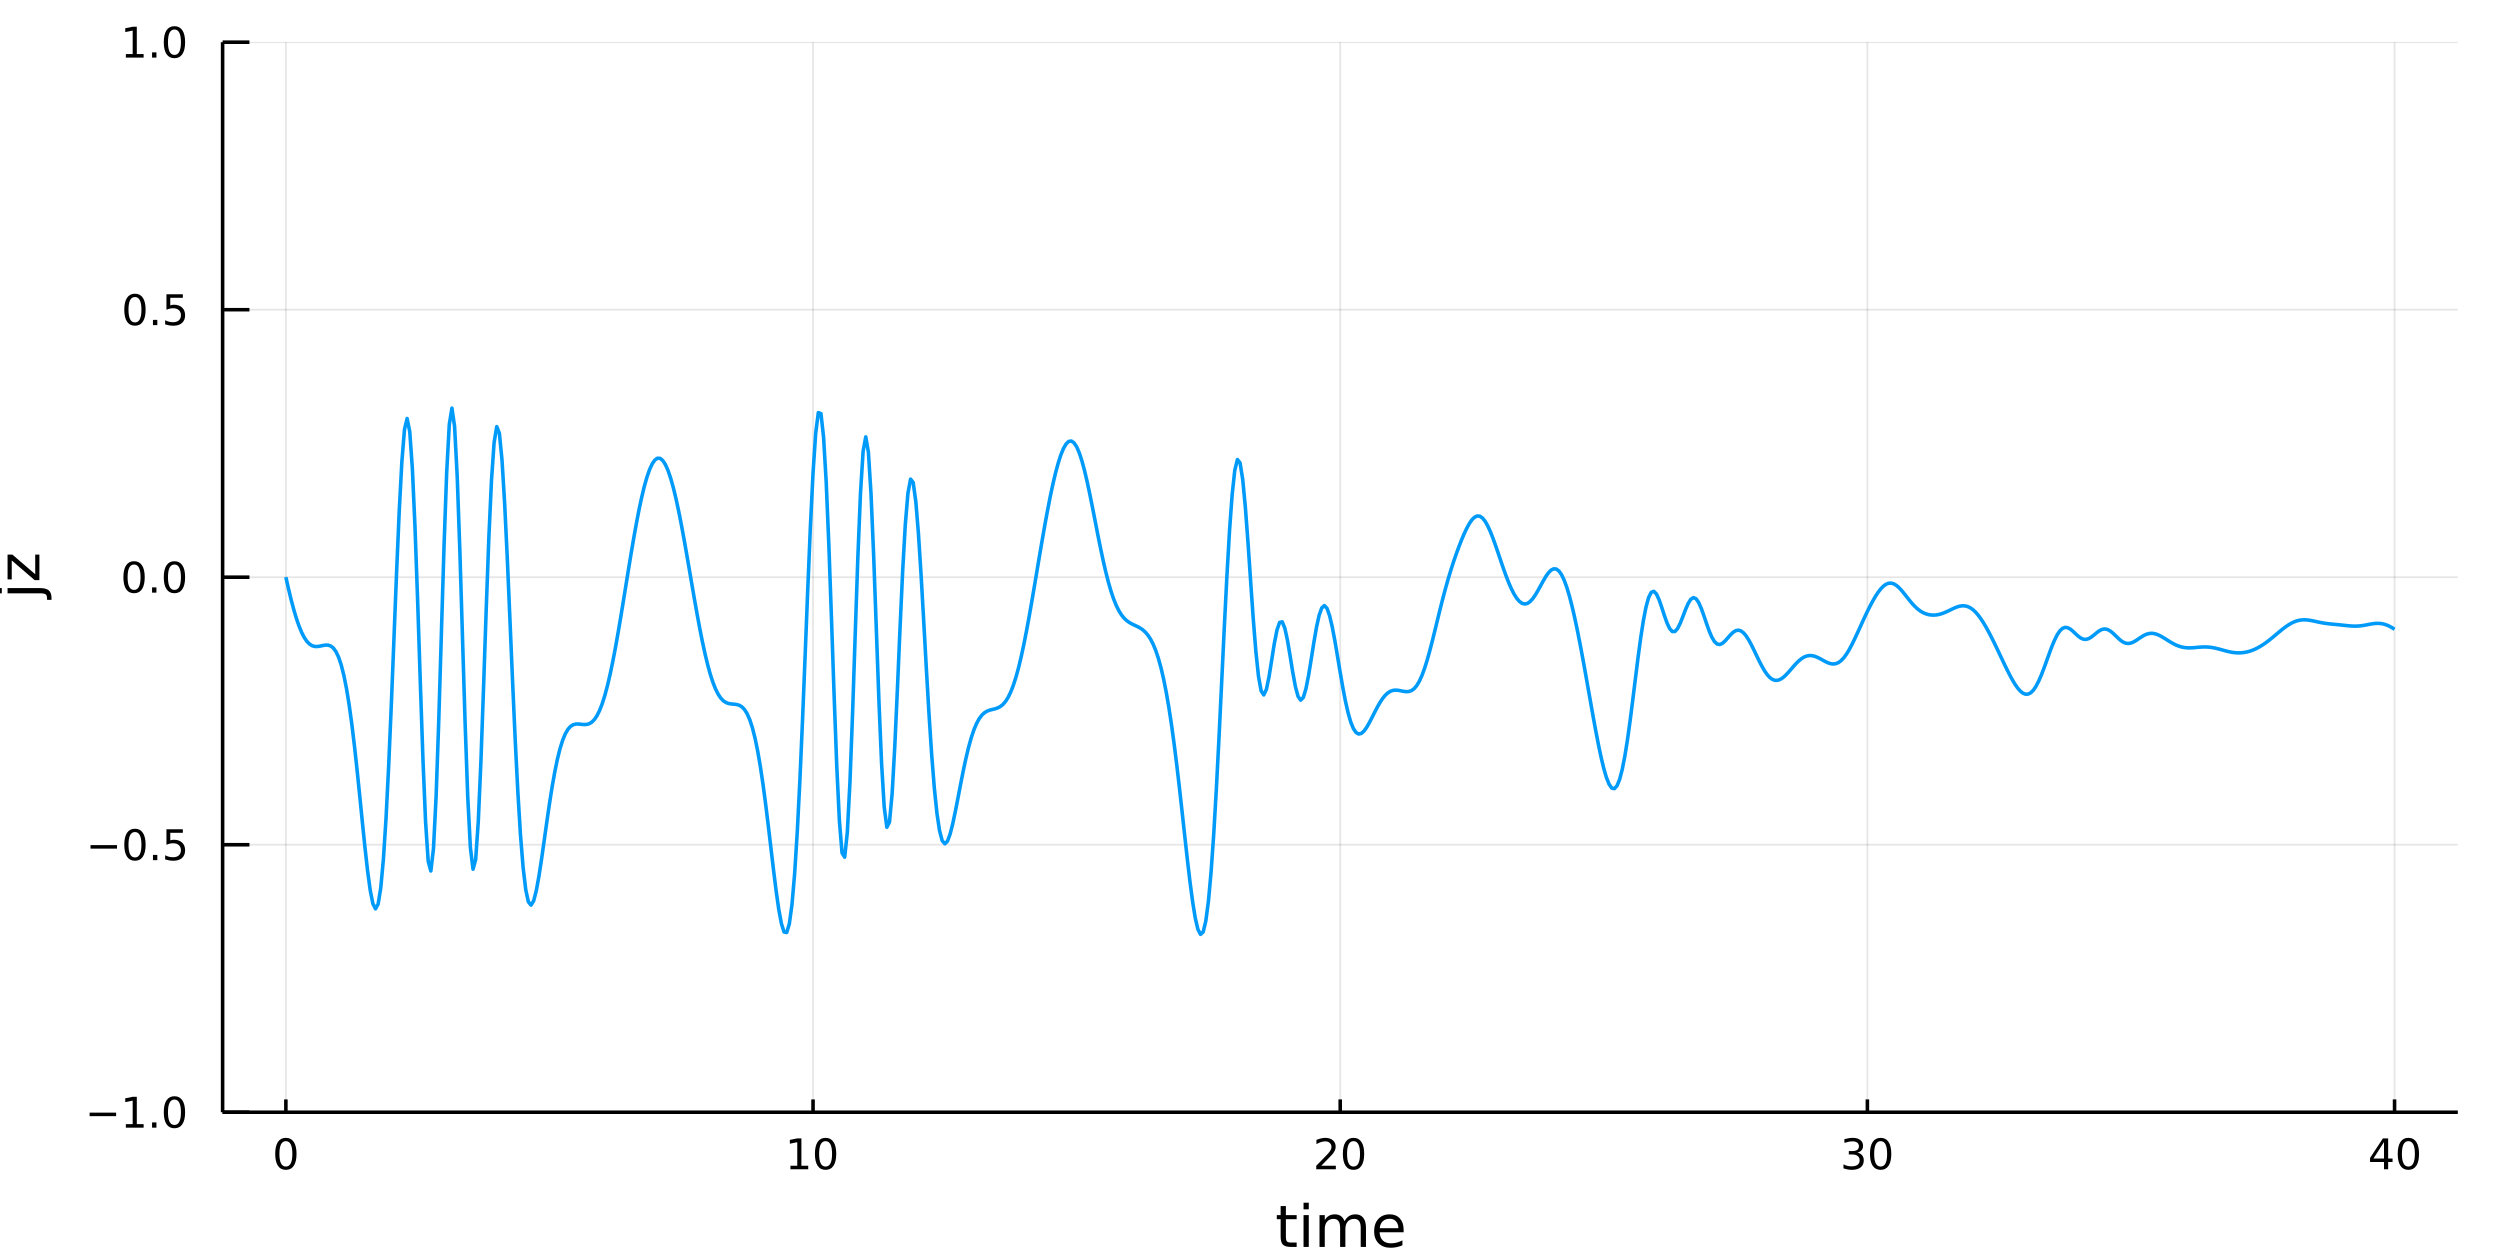 <?xml version="1.0" encoding="utf-8"?>
<svg xmlns="http://www.w3.org/2000/svg" xmlns:xlink="http://www.w3.org/1999/xlink" width="700" height="350" viewBox="0 0 2800 1400">
<rect x="0" y="0" width="2800" height="1400" fill="#333333" stroke="none"/>
<defs>
  <clipPath id="clip420">
    <rect x="0" y="0" width="2800" height="1400"/>
  </clipPath>
</defs>
<path clip-path="url(#clip420)" d="
M0 1400 L2800 1400 L2800 0 L0 0  Z
  " fill="#ffffff" fill-rule="evenodd" fill-opacity="1"/>
<defs>
  <clipPath id="clip421">
    <rect x="560" y="0" width="1961" height="1400"/>
  </clipPath>
</defs>
<path clip-path="url(#clip420)" d="
M249.324 1245.7 L2752.76 1245.7 L2752.76 47.244 L249.324 47.244  Z
  " fill="#ffffff" fill-rule="evenodd" fill-opacity="1"/>
<defs>
  <clipPath id="clip422">
    <rect x="249" y="47" width="2504" height="1199"/>
  </clipPath>
</defs>
<polyline clip-path="url(#clip422)" style="stroke:#000000; stroke-linecap:butt; stroke-linejoin:round; stroke-width:2; stroke-opacity:0.1; fill:none" points="
  320.176,1245.7 320.176,47.244 
  "/>
<polyline clip-path="url(#clip422)" style="stroke:#000000; stroke-linecap:butt; stroke-linejoin:round; stroke-width:2; stroke-opacity:0.1; fill:none" points="
  910.608,1245.7 910.608,47.244 
  "/>
<polyline clip-path="url(#clip422)" style="stroke:#000000; stroke-linecap:butt; stroke-linejoin:round; stroke-width:2; stroke-opacity:0.1; fill:none" points="
  1501.04,1245.7 1501.04,47.244 
  "/>
<polyline clip-path="url(#clip422)" style="stroke:#000000; stroke-linecap:butt; stroke-linejoin:round; stroke-width:2; stroke-opacity:0.1; fill:none" points="
  2091.47,1245.7 2091.47,47.244 
  "/>
<polyline clip-path="url(#clip422)" style="stroke:#000000; stroke-linecap:butt; stroke-linejoin:round; stroke-width:2; stroke-opacity:0.1; fill:none" points="
  2681.9,1245.7 2681.9,47.244 
  "/>
<polyline clip-path="url(#clip420)" style="stroke:#000000; stroke-linecap:butt; stroke-linejoin:round; stroke-width:4; stroke-opacity:1; fill:none" points="
  249.324,1245.7 2752.76,1245.7 
  "/>
<polyline clip-path="url(#clip420)" style="stroke:#000000; stroke-linecap:butt; stroke-linejoin:round; stroke-width:4; stroke-opacity:1; fill:none" points="
  320.176,1245.7 320.176,1231.32 
  "/>
<polyline clip-path="url(#clip420)" style="stroke:#000000; stroke-linecap:butt; stroke-linejoin:round; stroke-width:4; stroke-opacity:1; fill:none" points="
  910.608,1245.7 910.608,1231.32 
  "/>
<polyline clip-path="url(#clip420)" style="stroke:#000000; stroke-linecap:butt; stroke-linejoin:round; stroke-width:4; stroke-opacity:1; fill:none" points="
  1501.04,1245.7 1501.04,1231.32 
  "/>
<polyline clip-path="url(#clip420)" style="stroke:#000000; stroke-linecap:butt; stroke-linejoin:round; stroke-width:4; stroke-opacity:1; fill:none" points="
  2091.47,1245.7 2091.47,1231.32 
  "/>
<polyline clip-path="url(#clip420)" style="stroke:#000000; stroke-linecap:butt; stroke-linejoin:round; stroke-width:4; stroke-opacity:1; fill:none" points="
  2681.9,1245.7 2681.9,1231.32 
  "/>
<path clip-path="url(#clip420)" d="M320.176 1278.09 Q316.565 1278.09 314.736 1281.66 Q312.931 1285.2 312.931 1292.33 Q312.931 1299.43 314.736 1303 Q316.565 1306.54 320.176 1306.54 Q323.81 1306.54 325.616 1303 Q327.444 1299.43 327.444 1292.33 Q327.444 1285.2 325.616 1281.66 Q323.81 1278.09 320.176 1278.09 M320.176 1274.39 Q325.986 1274.39 329.042 1278.99 Q332.12 1283.58 332.12 1292.33 Q332.12 1301.05 329.042 1305.66 Q325.986 1310.24 320.176 1310.24 Q314.366 1310.24 311.287 1305.66 Q308.231 1301.05 308.231 1292.33 Q308.231 1283.58 311.287 1278.99 Q314.366 1274.39 320.176 1274.39 Z" fill="#000000" fill-rule="evenodd" fill-opacity="1" /><path clip-path="url(#clip420)" d="M885.296 1305.64 L892.934 1305.64 L892.934 1279.27 L884.624 1280.94 L884.624 1276.68 L892.888 1275.01 L897.564 1275.01 L897.564 1305.64 L905.203 1305.64 L905.203 1309.57 L885.296 1309.57 L885.296 1305.64 Z" fill="#000000" fill-rule="evenodd" fill-opacity="1" /><path clip-path="url(#clip420)" d="M924.647 1278.09 Q921.036 1278.09 919.207 1281.66 Q917.402 1285.2 917.402 1292.33 Q917.402 1299.43 919.207 1303 Q921.036 1306.54 924.647 1306.54 Q928.281 1306.54 930.087 1303 Q931.916 1299.43 931.916 1292.33 Q931.916 1285.2 930.087 1281.66 Q928.281 1278.09 924.647 1278.09 M924.647 1274.39 Q930.457 1274.39 933.513 1278.99 Q936.592 1283.58 936.592 1292.33 Q936.592 1301.05 933.513 1305.66 Q930.457 1310.24 924.647 1310.24 Q918.837 1310.24 915.758 1305.66 Q912.703 1301.05 912.703 1292.33 Q912.703 1283.58 915.758 1278.99 Q918.837 1274.39 924.647 1274.39 Z" fill="#000000" fill-rule="evenodd" fill-opacity="1" /><path clip-path="url(#clip420)" d="M1479.81 1305.64 L1496.13 1305.64 L1496.13 1309.57 L1474.19 1309.57 L1474.19 1305.64 Q1476.85 1302.88 1481.43 1298.25 Q1486.04 1293.6 1487.22 1292.26 Q1489.47 1289.73 1490.35 1288 Q1491.25 1286.24 1491.25 1284.55 Q1491.25 1281.79 1489.3 1280.06 Q1487.38 1278.32 1484.28 1278.32 Q1482.08 1278.32 1479.63 1279.09 Q1477.2 1279.85 1474.42 1281.4 L1474.42 1276.68 Q1477.24 1275.54 1479.7 1274.97 Q1482.15 1274.39 1484.19 1274.39 Q1489.56 1274.39 1492.75 1277.07 Q1495.95 1279.76 1495.95 1284.25 Q1495.95 1286.38 1495.14 1288.3 Q1494.35 1290.2 1492.24 1292.79 Q1491.67 1293.46 1488.56 1296.68 Q1485.46 1299.87 1479.81 1305.64 Z" fill="#000000" fill-rule="evenodd" fill-opacity="1" /><path clip-path="url(#clip420)" d="M1515.95 1278.09 Q1512.34 1278.09 1510.51 1281.66 Q1508.7 1285.2 1508.7 1292.33 Q1508.7 1299.43 1510.51 1303 Q1512.34 1306.54 1515.95 1306.54 Q1519.58 1306.54 1521.39 1303 Q1523.22 1299.43 1523.22 1292.33 Q1523.22 1285.2 1521.39 1281.66 Q1519.58 1278.09 1515.95 1278.09 M1515.95 1274.39 Q1521.76 1274.39 1524.81 1278.99 Q1527.89 1283.58 1527.89 1292.33 Q1527.89 1301.05 1524.81 1305.66 Q1521.76 1310.24 1515.95 1310.24 Q1510.14 1310.24 1507.06 1305.66 Q1504 1301.05 1504 1292.33 Q1504 1283.58 1507.06 1278.99 Q1510.14 1274.39 1515.95 1274.39 Z" fill="#000000" fill-rule="evenodd" fill-opacity="1" /><path clip-path="url(#clip420)" d="M2080.31 1290.94 Q2083.67 1291.66 2085.55 1293.92 Q2087.44 1296.19 2087.44 1299.53 Q2087.44 1304.64 2083.93 1307.44 Q2080.41 1310.24 2073.93 1310.24 Q2071.75 1310.24 2069.44 1309.8 Q2067.14 1309.39 2064.69 1308.53 L2064.69 1304.02 Q2066.63 1305.15 2068.95 1305.73 Q2071.26 1306.31 2073.79 1306.31 Q2078.19 1306.31 2080.48 1304.57 Q2082.79 1302.84 2082.79 1299.53 Q2082.79 1296.47 2080.64 1294.76 Q2078.51 1293.02 2074.69 1293.02 L2070.66 1293.02 L2070.66 1289.18 L2074.87 1289.18 Q2078.32 1289.18 2080.15 1287.81 Q2081.98 1286.42 2081.98 1283.83 Q2081.98 1281.17 2080.08 1279.76 Q2078.21 1278.32 2074.69 1278.32 Q2072.77 1278.32 2070.57 1278.74 Q2068.37 1279.16 2065.73 1280.03 L2065.73 1275.87 Q2068.39 1275.13 2070.71 1274.76 Q2073.05 1274.39 2075.11 1274.39 Q2080.43 1274.39 2083.53 1276.82 Q2086.63 1279.22 2086.63 1283.35 Q2086.63 1286.22 2084.99 1288.21 Q2083.35 1290.17 2080.31 1290.94 Z" fill="#000000" fill-rule="evenodd" fill-opacity="1" /><path clip-path="url(#clip420)" d="M2106.31 1278.09 Q2102.7 1278.09 2100.87 1281.66 Q2099.06 1285.2 2099.06 1292.33 Q2099.06 1299.43 2100.87 1303 Q2102.7 1306.54 2106.31 1306.54 Q2109.94 1306.54 2111.75 1303 Q2113.58 1299.43 2113.58 1292.33 Q2113.58 1285.2 2111.75 1281.66 Q2109.94 1278.09 2106.31 1278.09 M2106.31 1274.39 Q2112.12 1274.39 2115.18 1278.99 Q2118.25 1283.58 2118.25 1292.33 Q2118.25 1301.05 2115.18 1305.66 Q2112.12 1310.24 2106.31 1310.24 Q2100.5 1310.24 2097.42 1305.66 Q2094.37 1301.05 2094.37 1292.33 Q2094.37 1283.58 2097.42 1278.99 Q2100.5 1274.39 2106.31 1274.39 Z" fill="#000000" fill-rule="evenodd" fill-opacity="1" /><path clip-path="url(#clip420)" d="M2670.08 1279.09 L2658.27 1297.53 L2670.08 1297.53 L2670.08 1279.09 M2668.85 1275.01 L2674.73 1275.01 L2674.73 1297.53 L2679.66 1297.53 L2679.66 1301.42 L2674.73 1301.42 L2674.73 1309.57 L2670.08 1309.57 L2670.08 1301.42 L2654.47 1301.42 L2654.47 1296.91 L2668.85 1275.01 Z" fill="#000000" fill-rule="evenodd" fill-opacity="1" /><path clip-path="url(#clip420)" d="M2697.39 1278.09 Q2693.78 1278.09 2691.95 1281.66 Q2690.14 1285.2 2690.14 1292.33 Q2690.14 1299.43 2691.95 1303 Q2693.78 1306.54 2697.39 1306.54 Q2701.02 1306.54 2702.83 1303 Q2704.66 1299.43 2704.66 1292.33 Q2704.66 1285.2 2702.83 1281.66 Q2701.02 1278.09 2697.39 1278.09 M2697.39 1274.39 Q2703.2 1274.39 2706.26 1278.99 Q2709.33 1283.58 2709.33 1292.33 Q2709.33 1301.05 2706.26 1305.66 Q2703.2 1310.24 2697.39 1310.24 Q2691.58 1310.24 2688.5 1305.66 Q2685.45 1301.05 2685.45 1292.33 Q2685.45 1283.58 2688.5 1278.99 Q2691.58 1274.39 2697.39 1274.39 Z" fill="#000000" fill-rule="evenodd" fill-opacity="1" /><path clip-path="url(#clip420)" d="M1440.2 1350.79 L1440.2 1360.92 L1452.26 1360.92 L1452.26 1365.47 L1440.2 1365.47 L1440.2 1384.82 Q1440.2 1389.18 1441.38 1390.42 Q1442.59 1391.66 1446.25 1391.66 L1452.26 1391.66 L1452.26 1396.56 L1446.25 1396.56 Q1439.47 1396.56 1436.89 1394.05 Q1434.31 1391.5 1434.31 1384.82 L1434.31 1365.47 L1430.01 1365.47 L1430.01 1360.92 L1434.31 1360.92 L1434.31 1350.79 L1440.2 1350.79 Z" fill="#000000" fill-rule="evenodd" fill-opacity="1" /><path clip-path="url(#clip420)" d="M1459.97 1360.92 L1465.82 1360.92 L1465.82 1396.56 L1459.97 1396.56 L1459.97 1360.92 M1459.97 1347.04 L1465.82 1347.04 L1465.82 1354.45 L1459.97 1354.45 L1459.97 1347.04 Z" fill="#000000" fill-rule="evenodd" fill-opacity="1" /><path clip-path="url(#clip420)" d="M1505.83 1367.76 Q1508.03 1363.81 1511.08 1361.93 Q1514.14 1360.06 1518.28 1360.06 Q1523.85 1360.06 1526.87 1363.97 Q1529.89 1367.85 1529.89 1375.05 L1529.89 1396.56 L1524 1396.56 L1524 1375.24 Q1524 1370.11 1522.19 1367.63 Q1520.38 1365.15 1516.65 1365.15 Q1512.1 1365.15 1509.46 1368.17 Q1506.82 1371.2 1506.82 1376.42 L1506.82 1396.56 L1500.93 1396.56 L1500.93 1375.24 Q1500.93 1370.08 1499.11 1367.63 Q1497.3 1365.15 1493.51 1365.15 Q1489.02 1365.15 1486.38 1368.2 Q1483.74 1371.23 1483.74 1376.42 L1483.74 1396.56 L1477.85 1396.56 L1477.85 1360.92 L1483.74 1360.92 L1483.74 1366.45 Q1485.75 1363.18 1488.55 1361.62 Q1491.35 1360.06 1495.2 1360.06 Q1499.08 1360.06 1501.79 1362.03 Q1504.53 1364 1505.83 1367.76 Z" fill="#000000" fill-rule="evenodd" fill-opacity="1" /><path clip-path="url(#clip420)" d="M1572.07 1377.28 L1572.07 1380.14 L1545.14 1380.14 Q1545.52 1386.19 1548.77 1389.37 Q1552.05 1392.52 1557.87 1392.52 Q1561.24 1392.52 1564.39 1391.69 Q1567.58 1390.87 1570.7 1389.21 L1570.7 1394.75 Q1567.55 1396.09 1564.24 1396.79 Q1560.93 1397.49 1557.52 1397.49 Q1548.99 1397.49 1543.99 1392.52 Q1539.03 1387.56 1539.03 1379.09 Q1539.03 1370.34 1543.74 1365.21 Q1548.48 1360.06 1556.5 1360.06 Q1563.69 1360.06 1567.86 1364.7 Q1572.07 1369.32 1572.07 1377.28 M1566.21 1375.56 Q1566.15 1370.75 1563.5 1367.89 Q1560.89 1365.02 1556.56 1365.02 Q1551.66 1365.02 1548.7 1367.79 Q1545.77 1370.56 1545.33 1375.59 L1566.21 1375.56 Z" fill="#000000" fill-rule="evenodd" fill-opacity="1" /><polyline clip-path="url(#clip422)" style="stroke:#000000; stroke-linecap:butt; stroke-linejoin:round; stroke-width:2; stroke-opacity:0.1; fill:none" points="
  249.324,1245.7 2752.76,1245.7 
  "/>
<polyline clip-path="url(#clip422)" style="stroke:#000000; stroke-linecap:butt; stroke-linejoin:round; stroke-width:2; stroke-opacity:0.1; fill:none" points="
  249.324,946.086 2752.76,946.086 
  "/>
<polyline clip-path="url(#clip422)" style="stroke:#000000; stroke-linecap:butt; stroke-linejoin:round; stroke-width:2; stroke-opacity:0.1; fill:none" points="
  249.324,646.472 2752.76,646.472 
  "/>
<polyline clip-path="url(#clip422)" style="stroke:#000000; stroke-linecap:butt; stroke-linejoin:round; stroke-width:2; stroke-opacity:0.1; fill:none" points="
  249.324,346.858 2752.76,346.858 
  "/>
<polyline clip-path="url(#clip422)" style="stroke:#000000; stroke-linecap:butt; stroke-linejoin:round; stroke-width:2; stroke-opacity:0.1; fill:none" points="
  249.324,47.244 2752.76,47.244 
  "/>
<polyline clip-path="url(#clip420)" style="stroke:#000000; stroke-linecap:butt; stroke-linejoin:round; stroke-width:4; stroke-opacity:1; fill:none" points="
  249.324,1245.7 249.324,47.244 
  "/>
<polyline clip-path="url(#clip420)" style="stroke:#000000; stroke-linecap:butt; stroke-linejoin:round; stroke-width:4; stroke-opacity:1; fill:none" points="
  249.324,1245.7 279.365,1245.7 
  "/>
<polyline clip-path="url(#clip420)" style="stroke:#000000; stroke-linecap:butt; stroke-linejoin:round; stroke-width:4; stroke-opacity:1; fill:none" points="
  249.324,946.086 279.365,946.086 
  "/>
<polyline clip-path="url(#clip420)" style="stroke:#000000; stroke-linecap:butt; stroke-linejoin:round; stroke-width:4; stroke-opacity:1; fill:none" points="
  249.324,646.472 279.365,646.472 
  "/>
<polyline clip-path="url(#clip420)" style="stroke:#000000; stroke-linecap:butt; stroke-linejoin:round; stroke-width:4; stroke-opacity:1; fill:none" points="
  249.324,346.858 279.365,346.858 
  "/>
<polyline clip-path="url(#clip420)" style="stroke:#000000; stroke-linecap:butt; stroke-linejoin:round; stroke-width:4; stroke-opacity:1; fill:none" points="
  249.324,47.244 279.365,47.244 
  "/>
<path clip-path="url(#clip420)" d="M100.38 1246.15 L130.056 1246.15 L130.056 1250.09 L100.38 1250.09 L100.38 1246.15 Z" fill="#000000" fill-rule="evenodd" fill-opacity="1" /><path clip-path="url(#clip420)" d="M140.959 1259.04 L148.597 1259.04 L148.597 1232.68 L140.287 1234.35 L140.287 1230.09 L148.551 1228.42 L153.227 1228.42 L153.227 1259.04 L160.866 1259.04 L160.866 1262.98 L140.959 1262.98 L140.959 1259.04 Z" fill="#000000" fill-rule="evenodd" fill-opacity="1" /><path clip-path="url(#clip420)" d="M170.31 1257.1 L175.195 1257.1 L175.195 1262.98 L170.31 1262.98 L170.31 1257.1 Z" fill="#000000" fill-rule="evenodd" fill-opacity="1" /><path clip-path="url(#clip420)" d="M195.38 1231.5 Q191.769 1231.5 189.94 1235.06 Q188.134 1238.6 188.134 1245.73 Q188.134 1252.84 189.94 1256.41 Q191.769 1259.95 195.38 1259.95 Q199.014 1259.95 200.819 1256.41 Q202.648 1252.84 202.648 1245.73 Q202.648 1238.6 200.819 1235.06 Q199.014 1231.5 195.38 1231.5 M195.38 1227.79 Q201.19 1227.79 204.245 1232.4 Q207.324 1236.98 207.324 1245.73 Q207.324 1254.46 204.245 1259.07 Q201.19 1263.65 195.38 1263.65 Q189.569 1263.65 186.491 1259.07 Q183.435 1254.46 183.435 1245.73 Q183.435 1236.98 186.491 1232.4 Q189.569 1227.79 195.38 1227.79 Z" fill="#000000" fill-rule="evenodd" fill-opacity="1" /><path clip-path="url(#clip420)" d="M101.376 946.537 L131.051 946.537 L131.051 950.472 L101.376 950.472 L101.376 946.537 Z" fill="#000000" fill-rule="evenodd" fill-opacity="1" /><path clip-path="url(#clip420)" d="M151.144 931.885 Q147.533 931.885 145.704 935.449 Q143.898 938.991 143.898 946.121 Q143.898 953.227 145.704 956.792 Q147.533 960.334 151.144 960.334 Q154.778 960.334 156.584 956.792 Q158.412 953.227 158.412 946.121 Q158.412 938.991 156.584 935.449 Q154.778 931.885 151.144 931.885 M151.144 928.181 Q156.954 928.181 160.009 932.787 Q163.088 937.371 163.088 946.121 Q163.088 954.847 160.009 959.454 Q156.954 964.037 151.144 964.037 Q145.334 964.037 142.255 959.454 Q139.199 954.847 139.199 946.121 Q139.199 937.371 142.255 932.787 Q145.334 928.181 151.144 928.181 Z" fill="#000000" fill-rule="evenodd" fill-opacity="1" /><path clip-path="url(#clip420)" d="M171.306 957.486 L176.19 957.486 L176.19 963.366 L171.306 963.366 L171.306 957.486 Z" fill="#000000" fill-rule="evenodd" fill-opacity="1" /><path clip-path="url(#clip420)" d="M186.421 928.806 L204.778 928.806 L204.778 932.741 L190.704 932.741 L190.704 941.213 Q191.722 940.866 192.741 940.704 Q193.759 940.519 194.778 940.519 Q200.565 940.519 203.944 943.69 Q207.324 946.861 207.324 952.278 Q207.324 957.857 203.852 960.959 Q200.38 964.037 194.06 964.037 Q191.884 964.037 189.616 963.667 Q187.37 963.296 184.963 962.556 L184.963 957.857 Q187.046 958.991 189.269 959.546 Q191.491 960.102 193.968 960.102 Q197.972 960.102 200.31 957.996 Q202.648 955.889 202.648 952.278 Q202.648 948.667 200.31 946.56 Q197.972 944.454 193.968 944.454 Q192.093 944.454 190.218 944.871 Q188.366 945.287 186.421 946.167 L186.421 928.806 Z" fill="#000000" fill-rule="evenodd" fill-opacity="1" /><path clip-path="url(#clip420)" d="M150.148 632.271 Q146.537 632.271 144.709 635.835 Q142.903 639.377 142.903 646.507 Q142.903 653.613 144.709 657.178 Q146.537 660.72 150.148 660.72 Q153.783 660.72 155.588 657.178 Q157.417 653.613 157.417 646.507 Q157.417 639.377 155.588 635.835 Q153.783 632.271 150.148 632.271 M150.148 628.567 Q155.959 628.567 159.014 633.173 Q162.093 637.757 162.093 646.507 Q162.093 655.233 159.014 659.84 Q155.959 664.423 150.148 664.423 Q144.338 664.423 141.26 659.84 Q138.204 655.233 138.204 646.507 Q138.204 637.757 141.26 633.173 Q144.338 628.567 150.148 628.567 Z" fill="#000000" fill-rule="evenodd" fill-opacity="1" /><path clip-path="url(#clip420)" d="M170.31 657.872 L175.195 657.872 L175.195 663.752 L170.31 663.752 L170.31 657.872 Z" fill="#000000" fill-rule="evenodd" fill-opacity="1" /><path clip-path="url(#clip420)" d="M195.38 632.271 Q191.769 632.271 189.94 635.835 Q188.134 639.377 188.134 646.507 Q188.134 653.613 189.94 657.178 Q191.769 660.72 195.38 660.72 Q199.014 660.72 200.819 657.178 Q202.648 653.613 202.648 646.507 Q202.648 639.377 200.819 635.835 Q199.014 632.271 195.38 632.271 M195.38 628.567 Q201.19 628.567 204.245 633.173 Q207.324 637.757 207.324 646.507 Q207.324 655.233 204.245 659.84 Q201.19 664.423 195.38 664.423 Q189.569 664.423 186.491 659.84 Q183.435 655.233 183.435 646.507 Q183.435 637.757 186.491 633.173 Q189.569 628.567 195.38 628.567 Z" fill="#000000" fill-rule="evenodd" fill-opacity="1" /><path clip-path="url(#clip420)" d="M151.144 332.657 Q147.533 332.657 145.704 336.222 Q143.898 339.763 143.898 346.893 Q143.898 353.999 145.704 357.564 Q147.533 361.106 151.144 361.106 Q154.778 361.106 156.584 357.564 Q158.412 353.999 158.412 346.893 Q158.412 339.763 156.584 336.222 Q154.778 332.657 151.144 332.657 M151.144 328.953 Q156.954 328.953 160.009 333.559 Q163.088 338.143 163.088 346.893 Q163.088 355.62 160.009 360.226 Q156.954 364.809 151.144 364.809 Q145.334 364.809 142.255 360.226 Q139.199 355.62 139.199 346.893 Q139.199 338.143 142.255 333.559 Q145.334 328.953 151.144 328.953 Z" fill="#000000" fill-rule="evenodd" fill-opacity="1" /><path clip-path="url(#clip420)" d="M171.306 358.258 L176.19 358.258 L176.19 364.138 L171.306 364.138 L171.306 358.258 Z" fill="#000000" fill-rule="evenodd" fill-opacity="1" /><path clip-path="url(#clip420)" d="M186.421 329.578 L204.778 329.578 L204.778 333.513 L190.704 333.513 L190.704 341.985 Q191.722 341.638 192.741 341.476 Q193.759 341.291 194.778 341.291 Q200.565 341.291 203.944 344.462 Q207.324 347.633 207.324 353.05 Q207.324 358.629 203.852 361.731 Q200.38 364.809 194.06 364.809 Q191.884 364.809 189.616 364.439 Q187.37 364.069 184.963 363.328 L184.963 358.629 Q187.046 359.763 189.269 360.319 Q191.491 360.874 193.968 360.874 Q197.972 360.874 200.31 358.768 Q202.648 356.661 202.648 353.05 Q202.648 349.439 200.31 347.333 Q197.972 345.226 193.968 345.226 Q192.093 345.226 190.218 345.643 Q188.366 346.059 186.421 346.939 L186.421 329.578 Z" fill="#000000" fill-rule="evenodd" fill-opacity="1" /><path clip-path="url(#clip420)" d="M140.959 60.589 L148.597 60.589 L148.597 34.223 L140.287 35.89 L140.287 31.631 L148.551 29.964 L153.227 29.964 L153.227 60.589 L160.866 60.589 L160.866 64.524 L140.959 64.524 L140.959 60.589 Z" fill="#000000" fill-rule="evenodd" fill-opacity="1" /><path clip-path="url(#clip420)" d="M170.31 58.645 L175.195 58.645 L175.195 64.524 L170.31 64.524 L170.31 58.645 Z" fill="#000000" fill-rule="evenodd" fill-opacity="1" /><path clip-path="url(#clip420)" d="M195.38 33.043 Q191.769 33.043 189.94 36.608 Q188.134 40.149 188.134 47.279 Q188.134 54.385 189.94 57.95 Q191.769 61.492 195.38 61.492 Q199.014 61.492 200.819 57.95 Q202.648 54.385 202.648 47.279 Q202.648 40.149 200.819 36.608 Q199.014 33.043 195.38 33.043 M195.38 29.339 Q201.19 29.339 204.245 33.946 Q207.324 38.529 207.324 47.279 Q207.324 56.006 204.245 60.612 Q201.19 65.195 195.38 65.195 Q189.569 65.195 186.491 60.612 Q183.435 56.006 183.435 47.279 Q183.435 38.529 186.491 33.946 Q189.569 29.339 195.38 29.339 Z" fill="#000000" fill-rule="evenodd" fill-opacity="1" /><path clip-path="url(#clip420)" d="M8.476 664.503 L8.476 658.646 L44.761 658.646 Q51.572 658.646 54.628 661.256 Q57.683 663.834 57.683 669.595 L57.683 671.823 L52.718 671.823 L52.718 670.264 Q52.718 666.922 51.158 665.712 Q49.63 664.503 44.761 664.503 L8.476 664.503 M-5.401 664.503 L-5.401 658.646 L2.015 658.646 L2.015 664.503 L-5.401 664.503 Z" fill="#000000" fill-rule="evenodd" fill-opacity="1" /><path clip-path="url(#clip420)" d="M8.476 648.939 L8.476 621.121 L13.823 621.121 L39.445 643.146 L39.445 621.121 L44.124 621.121 L44.124 649.734 L38.777 649.734 L13.155 627.709 L13.155 648.939 L8.476 648.939 Z" fill="#000000" fill-rule="evenodd" fill-opacity="1" /><polyline clip-path="url(#clip422)" style="stroke:#009af9; stroke-linecap:butt; stroke-linejoin:round; stroke-width:4; stroke-opacity:1; fill:none" points="
  320.176,646.413 323.128,659.501 326.08,671.7 329.032,682.821 331.985,692.711 334.937,701.258 337.889,708.395 340.841,714.103 343.793,718.415 346.745,721.413 
  349.697,723.229 352.65,724.046 355.602,724.091 358.554,723.634 361.506,722.985 364.458,722.488 367.41,722.519 370.363,723.474 373.315,725.767 376.267,729.817 
  379.219,736.034 382.171,744.801 385.123,756.452 388.076,771.242 391.028,789.313 393.98,810.647 396.932,835.028 399.884,861.988 402.836,890.764 405.789,920.264 
  408.741,949.049 411.693,975.345 414.645,997.092 417.597,1012.04 420.549,1017.91 423.501,1012.59 426.454,994.379 429.406,962.312 432.358,916.41 435.31,857.946 
  438.262,789.61 441.214,715.537 444.167,641.16 447.119,572.848 450.071,517.331 453.023,480.936 455.975,468.721 458.927,483.582 461.88,525.523 464.832,591.194 
  467.784,673.874 470.736,763.971 473.688,850.067 476.64,920.401 479.593,964.62 482.545,975.501 485.497,950.343 488.449,891.713 491.401,807.365 494.353,709.264 
  497.305,611.835 500.258,529.708 503.21,475.361 506.162,457.068 509.114,477.542 512.066,533.505 515.018,616.277 517.971,713.246 520.923,809.958 523.875,892.441 
  526.827,949.335 529.779,973.486 532.731,962.769 535.684,920.047 538.636,852.369 541.588,769.612 544.54,682.851 547.492,602.747 550.444,538.215 553.397,495.509 
  556.349,477.807 559.301,485.263 562.253,515.429 565.205,563.923 568.157,625.21 571.109,693.367 574.062,762.739 577.014,828.437 579.966,886.656 582.918,934.803 
  585.87,971.489 588.822,996.395 591.775,1010.08 594.727,1013.74 597.679,1008.98 600.631,997.6 603.583,981.439 606.535,962.217 609.488,941.461 612.44,920.456 
  615.392,900.216 618.344,881.499 621.296,864.816 624.248,850.47 627.201,838.582 630.153,829.127 633.105,821.965 636.057,816.873 639.009,813.56 641.961,811.698 
  644.913,810.927 647.866,810.88 650.818,811.185 653.77,811.48 656.722,811.418 659.674,810.68 662.626,808.977 665.579,806.061 668.531,801.728 671.483,795.824 
  674.435,788.251 677.387,778.966 680.339,767.984 683.292,755.378 686.244,741.271 689.196,725.839 692.148,709.299 695.1,691.9 698.052,673.923 701.005,655.663 
  703.957,637.424 706.909,619.511 709.861,602.221 712.813,585.838 715.765,570.624 718.718,556.817 721.67,544.629 724.622,534.24 727.574,525.799 730.526,519.424 
  733.478,515.2 736.43,513.18 739.383,513.385 742.335,515.804 745.287,520.393 748.239,527.077 751.191,535.75 754.143,546.272 757.096,558.474 760.048,572.155 
  763,587.087 765.952,603.018 768.904,619.673 771.856,636.762 774.809,653.987 777.761,671.045 780.713,687.643 783.665,703.501 786.617,718.364 789.569,732.012 
  792.522,744.264 795.474,754.987 798.426,764.104 801.378,771.593 804.33,777.493 807.282,781.899 810.234,784.966 813.187,786.901 816.139,787.958 819.091,788.438 
  822.043,788.674 824.995,789.03 827.947,789.886 830.9,791.638 833.852,794.678 836.804,799.387 839.756,806.121 842.708,815.19 845.66,826.838 848.613,841.221 
  851.565,858.372 854.517,878.173 857.469,900.319 860.421,924.281 863.373,949.279 866.326,974.259 869.278,997.89 872.23,1018.58 875.182,1034.52 878.134,1043.79 
  881.086,1044.44 884.038,1034.72 886.991,1013.23 889.943,979.166 892.895,932.566 895.847,874.486 898.799,807.156 901.751,734.023 904.704,659.658 907.656,589.511 
  910.608,529.486 913.56,485.369 916.512,462.135 919.464,463.215 922.417,489.827 925.369,540.473 928.321,610.736 931.273,693.46 934.225,779.369 937.177,858.097 
  940.13,919.53 943.082,955.275 946.034,960.024 948.986,932.562 951.938,876.201 954.89,798.501 957.842,710.299 960.795,624.14 963.747,552.377 966.699,505.254 
  969.651,489.311 972.603,506.378 975.555,553.346 978.508,622.747 981.46,704.021 984.412,785.238 987.364,854.971 990.316,903.987 993.268,926.492 996.221,920.742 
  999.173,888.988 1002.12,836.816 1005.08,772.064 1008.03,703.522 1010.98,639.67 1013.93,587.62 1016.89,552.396 1019.84,536.602 1022.79,540.462 1025.74,562.144 
  1028.69,598.287 1031.65,644.61 1034.6,696.515 1037.55,749.605 1040.5,800.075 1043.46,844.961 1046.41,882.243 1049.36,910.832 1052.31,930.471 1055.26,941.576 
  1058.22,945.057 1061.17,942.133 1064.12,934.175 1067.07,922.565 1070.02,908.606 1072.98,893.447 1075.93,878.051 1078.88,863.179 1081.83,849.396 1084.79,837.084 
  1087.74,826.464 1090.69,817.623 1093.64,810.535 1096.59,805.087 1099.55,801.098 1102.5,798.335 1105.45,796.531 1108.4,795.395 1111.35,794.622 1114.31,793.904 
  1117.26,792.939 1120.21,791.433 1123.16,789.117 1126.12,785.746 1129.07,781.112 1132.02,775.051 1134.97,767.447 1137.92,758.244 1140.88,747.443 1143.83,735.106 
  1146.78,721.353 1149.73,706.356 1152.69,690.329 1155.64,673.52 1158.59,656.194 1161.54,638.624 1164.49,621.078 1167.45,603.814 1170.4,587.074 1173.35,571.084 
  1176.3,556.056 1179.25,542.194 1182.21,529.695 1185.16,518.757 1188.11,509.574 1191.06,502.337 1194.02,497.222 1196.97,494.382 1199.92,493.93 1202.87,495.924 
  1205.82,500.359 1208.78,507.151 1211.73,516.136 1214.68,527.07 1217.63,539.638 1220.58,553.467 1223.54,568.144 1226.49,583.24 1229.44,598.329 1232.39,613.015 
  1235.35,626.949 1238.3,639.842 1241.25,651.483 1244.2,661.732 1247.15,670.532 1250.11,677.892 1253.06,683.887 1256.01,688.64 1258.96,692.316 1261.91,695.105 
  1264.87,697.215 1267.82,698.863 1270.77,700.268 1273.72,701.648 1276.68,703.22 1279.63,705.195 1282.58,707.783 1285.53,711.194 1288.48,715.636 1291.44,721.32 
  1294.39,728.454 1297.34,737.243 1300.29,747.884 1303.25,760.551 1306.2,775.387 1309.15,792.484 1312.1,811.864 1315.05,833.455 1318.01,857.067 1320.96,882.363 
  1323.91,908.84 1326.86,935.808 1329.81,962.382 1332.77,987.483 1335.72,1009.86 1338.67,1028.12 1341.62,1040.81 1344.58,1046.47 1347.53,1043.79 1350.48,1031.68 
  1353.43,1009.47 1356.38,977.011 1359.34,934.79 1362.29,884.044 1365.24,826.777 1368.19,765.717 1371.14,704.192 1374.1,645.912 1377.05,594.674 1380,553.995 
  1382.95,526.73 1385.91,514.703 1388.86,518.417 1391.81,536.888 1394.76,567.66 1397.71,607.01 1400.67,650.351 1403.62,692.779 1406.57,729.705 1409.52,757.467 
  1412.48,773.831 1415.43,778.281 1418.38,772.04 1421.33,757.828 1424.28,739.367 1427.24,720.743 1430.19,705.719 1433.14,697.13 1436.09,696.461 1439.04,703.675 
  1442,717.314 1444.95,734.835 1447.9,753.118 1450.85,769.03 1453.81,779.953 1456.76,784.184 1459.71,781.141 1462.66,771.37 1465.61,756.372 1468.57,738.295 
  1471.52,719.566 1474.47,702.533 1477.42,689.162 1480.37,680.831 1483.33,678.241 1486.28,681.425 1489.23,689.837 1492.18,702.502 1495.14,718.18 1498.09,735.537 
  1501.04,753.277 1503.99,770.258 1506.94,785.56 1509.9,798.515 1512.85,808.715 1515.8,815.991 1518.75,820.383 1521.71,822.093 1524.66,821.45 1527.61,818.862 
  1530.56,814.782 1533.51,809.673 1536.47,803.981 1539.42,798.114 1542.37,792.428 1545.32,787.21 1548.27,782.68 1551.23,778.983 1554.18,776.189 1557.13,774.301 
  1560.08,773.257 1563.04,772.933 1565.99,773.154 1568.94,773.696 1571.89,774.298 1574.84,774.67 1577.8,774.511 1580.75,773.521 1583.7,771.425 1586.65,767.997 
  1589.6,763.077 1592.56,756.599 1595.51,748.592 1598.46,739.191 1601.41,728.624 1604.37,717.191 1607.32,705.233 1610.27,693.098 1613.22,681.099 1616.17,669.491 
  1619.13,658.444 1622.08,648.043 1625.03,638.298 1627.98,629.166 1630.94,620.587 1633.89,612.517 1636.84,604.957 1639.79,597.973 1642.74,591.701 1645.7,586.333 
  1648.65,582.094 1651.6,579.207 1654.55,577.866 1657.5,578.197 1660.46,580.242 1663.41,583.948 1666.36,589.171 1669.31,595.688 1672.27,603.224 1675.22,611.472 
  1678.17,620.119 1681.12,628.864 1684.07,637.434 1687.03,645.586 1689.98,653.111 1692.93,659.826 1695.88,665.575 1698.83,670.22 1701.79,673.645 1704.74,675.756 
  1707.69,676.498 1710.64,675.857 1713.6,673.881 1716.55,670.688 1719.5,666.473 1722.45,661.506 1725.4,656.128 1728.36,650.729 1731.31,645.725 1734.26,641.531 
  1737.21,638.532 1740.16,637.055 1743.12,637.351 1746.07,639.58 1749.02,643.814 1751.97,650.039 1754.93,658.167 1757.88,668.056 1760.83,679.525 1763.78,692.374 
  1766.73,706.393 1769.69,721.374 1772.64,737.111 1775.59,753.397 1778.54,770.014 1781.5,786.727 1784.45,803.268 1787.4,819.327 1790.35,834.547 1793.3,848.519 
  1796.26,860.792 1799.21,870.884 1802.16,878.304 1805.11,882.582 1808.06,883.303 1811.02,880.153 1813.97,872.951 1816.92,861.696 1819.87,846.592 1822.83,828.074 
  1825.78,806.81 1828.73,783.687 1831.68,759.774 1834.63,736.264 1837.59,714.385 1840.54,695.308 1843.49,680.031 1846.44,669.276 1849.39,663.391 1852.35,662.294 
  1855.3,665.451 1858.25,671.918 1861.2,680.432 1864.16,689.554 1867.11,697.849 1870.06,704.074 1873.01,707.343 1875.96,707.254 1878.92,703.937 1881.87,698.025 
  1884.82,690.548 1887.77,682.764 1890.73,675.952 1893.68,671.218 1896.63,669.326 1899.58,670.593 1902.53,674.864 1905.49,681.564 1908.44,689.81 1911.39,698.568 
  1914.34,706.818 1917.29,713.702 1920.25,718.628 1923.2,721.329 1926.15,721.859 1929.1,720.546 1932.06,717.913 1935.01,714.585 1937.96,711.2 1940.91,708.327 
  1943.86,706.417 1946.82,705.775 1949.77,706.549 1952.72,708.746 1955.67,712.251 1958.62,716.86 1961.58,722.304 1964.53,728.279 1967.48,734.47 1970.43,740.568 
  1973.39,746.285 1976.34,751.368 1979.29,755.608 1982.24,758.85 1985.19,760.998 1988.15,762.015 1991.1,761.932 1994.05,760.837 1997,758.87 1999.96,756.213 
  2002.91,753.078 2005.86,749.689 2008.81,746.266 2011.76,743.015 2014.72,740.114 2017.67,737.705 2020.62,735.887 2023.57,734.716 2026.52,734.207 2029.48,734.331 
  2032.43,735.018 2035.38,736.166 2038.33,737.639 2041.29,739.274 2044.24,740.888 2047.19,742.288 2050.14,743.279 2053.09,743.679 2056.05,743.331 2059,742.118 
  2061.95,739.972 2064.9,736.881 2067.85,732.891 2070.81,728.098 2073.76,722.638 2076.71,716.674 2079.66,710.375 2082.62,703.905 2085.57,697.409 2088.52,691.008 
  2091.47,684.804 2094.42,678.884 2097.38,673.328 2100.33,668.225 2103.28,663.676 2106.23,659.792 2109.18,656.692 2112.14,654.488 2115.09,653.265 2118.04,653.068 
  2120.99,653.886 2123.95,655.643 2126.9,658.205 2129.85,661.388 2132.8,664.974 2135.75,668.74 2138.71,672.473 2141.66,675.993 2144.61,679.168 2147.56,681.909 
  2150.52,684.179 2153.47,685.974 2156.42,687.314 2159.37,688.233 2162.32,688.764 2165.28,688.935 2168.23,688.769 2171.18,688.285 2174.13,687.506 2177.08,686.464 
  2180.04,685.21 2182.99,683.815 2185.94,682.374 2188.89,680.997 2191.85,679.807 2194.8,678.932 2197.75,678.49 2200.7,678.583 2203.65,679.292 2206.61,680.665 
  2209.56,682.725 2212.51,685.463 2215.46,688.847 2218.41,692.826 2221.37,697.337 2224.32,702.307 2227.27,707.664 2230.22,713.338 2233.18,719.259 2236.13,725.361 
  2239.08,731.576 2242.03,737.83 2244.98,744.044 2247.94,750.121 2250.89,755.952 2253.84,761.406 2256.79,766.337 2259.75,770.583 2262.7,773.974 2265.65,776.341 
  2268.6,777.525 2271.55,777.394 2274.51,775.854 2277.46,772.869 2280.41,768.468 2283.36,762.76 2286.31,755.941 2289.27,748.288 2292.22,740.15 2295.17,731.933 
  2298.12,724.073 2301.08,716.996 2304.03,711.082 2306.98,706.627 2309.93,703.805 2312.88,702.64 2315.84,703.002 2318.79,704.61 2321.74,707.061 2324.69,709.88 
  2327.64,712.574 2330.6,714.703 2333.55,715.938 2336.5,716.105 2339.45,715.212 2342.41,713.44 2345.36,711.114 2348.31,708.648 2351.26,706.474 2354.21,704.973 
  2357.17,704.413 2360.12,704.91 2363.07,706.414 2366.02,708.721 2368.98,711.515 2371.93,714.419 2374.88,717.056 2377.83,719.11 2380.78,720.361 2383.74,720.714 
  2386.69,720.202 2389.64,718.964 2392.59,717.219 2395.54,715.226 2398.5,713.25 2401.45,711.522 2404.4,710.224 2407.35,709.469 2410.31,709.305 2413.26,709.717 
  2416.21,710.642 2419.16,711.982 2422.11,713.619 2425.07,715.433 2428.02,717.304 2430.97,719.127 2433.92,720.813 2436.87,722.293 2439.83,723.517 2442.78,724.458 
  2445.73,725.109 2448.68,725.484 2451.64,725.617 2454.59,725.555 2457.54,725.36 2460.49,725.099 2463.44,724.84 2466.4,724.647 2469.35,724.573 2472.3,724.654 
  2475.25,724.91 2478.21,725.34 2481.16,725.927 2484.11,726.638 2487.06,727.431 2490.01,728.254 2492.97,729.056 2495.92,729.787 2498.87,730.401 2501.82,730.863 
  2504.77,731.144 2507.73,731.223 2510.68,731.09 2513.63,730.738 2516.58,730.165 2519.54,729.372 2522.49,728.36 2525.44,727.134 2528.39,725.696 2531.34,724.053 
  2534.3,722.214 2537.25,720.191 2540.2,718.006 2543.15,715.685 2546.1,713.264 2549.06,710.785 2552.01,708.301 2554.96,705.864 2557.91,703.534 2560.87,701.369 
  2563.82,699.422 2566.77,697.741 2569.72,696.366 2572.67,695.322 2575.63,694.619 2578.58,694.249 2581.53,694.187 2584.48,694.39 2587.43,694.804 2590.39,695.361 
  2593.34,695.996 2596.29,696.644 2599.24,697.255 2602.2,697.795 2605.15,698.25 2608.1,698.622 2611.05,698.933 2614,699.208 2616.96,699.478 2619.91,699.764 
  2622.86,700.074 2625.81,700.402 2628.77,700.724 2631.72,701.004 2634.67,701.2 2637.62,701.273 2640.57,701.193 2643.53,700.952 2646.48,700.559 2649.43,700.051 
  2652.38,699.485 2655.33,698.934 2658.29,698.478 2661.24,698.2 2664.19,698.169 2667.14,698.441 2670.1,699.052 2673.05,700.013 2676,701.314 2678.95,702.927 
  2681.9,704.808 
  "/>
</svg>
